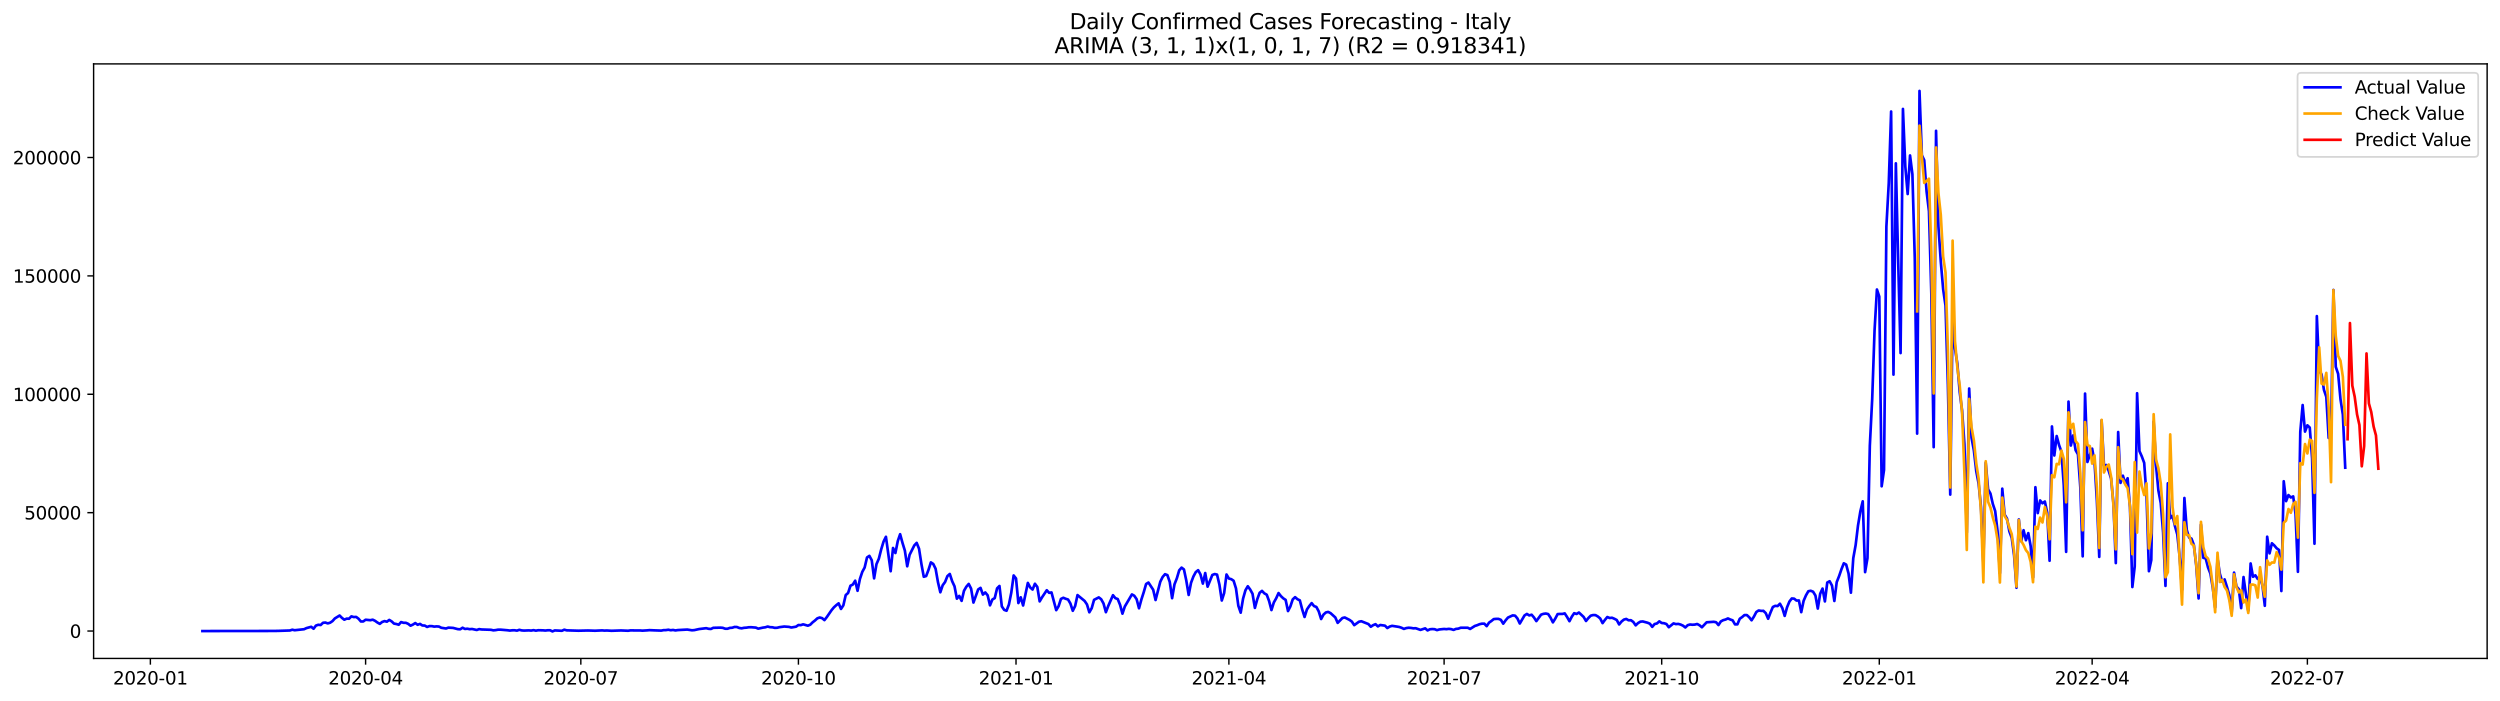 <?xml version="1.0" encoding="utf-8" standalone="no"?>
<!DOCTYPE svg PUBLIC "-//W3C//DTD SVG 1.1//EN"
  "http://www.w3.org/Graphics/SVG/1.1/DTD/svg11.dtd">
<svg xmlns:xlink="http://www.w3.org/1999/xlink" width="1398.775pt" height="392.274pt" viewBox="0 0 1398.775 392.274" xmlns="http://www.w3.org/2000/svg" version="1.1">
 <defs>
  <style type="text/css">*{stroke-linejoin: round; stroke-linecap: butt}</style>
 </defs>
 <g id="figure_1">
  <g id="patch_1">
   <path d="M 0 392.274 
L 1398.775 392.274 
L 1398.775 0 
L 0 0 
z
" style="fill: #ffffff"/>
  </g>
  <g id="axes_1">
   <g id="patch_2">
    <path d="M 52.375 368.396 
L 1391.575 368.396 
L 1391.575 35.755 
L 52.375 35.755 
z
" style="fill: #ffffff"/>
   </g>
   <g id="matplotlib.axis_1">
    <g id="xtick_1">
     <g id="line2d_1">
      <defs>
       <path id="mfa9a615c31" d="M 0 0 
L 0 3.5 
" style="stroke: #000000; stroke-width: 0.8"/>
      </defs>
      <g>
       <use xlink:href="#mfa9a615c31" x="84.135" y="368.396" style="stroke: #000000; stroke-width: 0.8"/>
      </g>
     </g>
     <g id="text_1">
      <!-- 2020-01 -->
      <g transform="translate(63.243 382.994)scale(0.1 -0.1)">
       <defs>
        <path id="DejaVuSans-32" d="M 1228 531 
L 3431 531 
L 3431 0 
L 469 0 
L 469 531 
Q 828 903 1448 1529 
Q 2069 2156 2228 2338 
Q 2531 2678 2651 2914 
Q 2772 3150 2772 3378 
Q 2772 3750 2511 3984 
Q 2250 4219 1831 4219 
Q 1534 4219 1204 4116 
Q 875 4013 500 3803 
L 500 4441 
Q 881 4594 1212 4672 
Q 1544 4750 1819 4750 
Q 2544 4750 2975 4387 
Q 3406 4025 3406 3419 
Q 3406 3131 3298 2873 
Q 3191 2616 2906 2266 
Q 2828 2175 2409 1742 
Q 1991 1309 1228 531 
z
" transform="scale(0.016)"/>
        <path id="DejaVuSans-30" d="M 2034 4250 
Q 1547 4250 1301 3770 
Q 1056 3291 1056 2328 
Q 1056 1369 1301 889 
Q 1547 409 2034 409 
Q 2525 409 2770 889 
Q 3016 1369 3016 2328 
Q 3016 3291 2770 3770 
Q 2525 4250 2034 4250 
z
M 2034 4750 
Q 2819 4750 3233 4129 
Q 3647 3509 3647 2328 
Q 3647 1150 3233 529 
Q 2819 -91 2034 -91 
Q 1250 -91 836 529 
Q 422 1150 422 2328 
Q 422 3509 836 4129 
Q 1250 4750 2034 4750 
z
" transform="scale(0.016)"/>
        <path id="DejaVuSans-2d" d="M 313 2009 
L 1997 2009 
L 1997 1497 
L 313 1497 
L 313 2009 
z
" transform="scale(0.016)"/>
        <path id="DejaVuSans-31" d="M 794 531 
L 1825 531 
L 1825 4091 
L 703 3866 
L 703 4441 
L 1819 4666 
L 2450 4666 
L 2450 531 
L 3481 531 
L 3481 0 
L 794 0 
L 794 531 
z
" transform="scale(0.016)"/>
       </defs>
       <use xlink:href="#DejaVuSans-32"/>
       <use xlink:href="#DejaVuSans-30" x="63.623"/>
       <use xlink:href="#DejaVuSans-32" x="127.246"/>
       <use xlink:href="#DejaVuSans-30" x="190.869"/>
       <use xlink:href="#DejaVuSans-2d" x="254.492"/>
       <use xlink:href="#DejaVuSans-30" x="290.576"/>
       <use xlink:href="#DejaVuSans-31" x="354.199"/>
      </g>
     </g>
    </g>
    <g id="xtick_2">
     <g id="line2d_2">
      <g>
       <use xlink:href="#mfa9a615c31" x="204.557" y="368.396" style="stroke: #000000; stroke-width: 0.8"/>
      </g>
     </g>
     <g id="text_2">
      <!-- 2020-04 -->
      <g transform="translate(183.665 382.994)scale(0.1 -0.1)">
       <defs>
        <path id="DejaVuSans-34" d="M 2419 4116 
L 825 1625 
L 2419 1625 
L 2419 4116 
z
M 2253 4666 
L 3047 4666 
L 3047 1625 
L 3713 1625 
L 3713 1100 
L 3047 1100 
L 3047 0 
L 2419 0 
L 2419 1100 
L 313 1100 
L 313 1709 
L 2253 4666 
z
" transform="scale(0.016)"/>
       </defs>
       <use xlink:href="#DejaVuSans-32"/>
       <use xlink:href="#DejaVuSans-30" x="63.623"/>
       <use xlink:href="#DejaVuSans-32" x="127.246"/>
       <use xlink:href="#DejaVuSans-30" x="190.869"/>
       <use xlink:href="#DejaVuSans-2d" x="254.492"/>
       <use xlink:href="#DejaVuSans-30" x="290.576"/>
       <use xlink:href="#DejaVuSans-34" x="354.199"/>
      </g>
     </g>
    </g>
    <g id="xtick_3">
     <g id="line2d_3">
      <g>
       <use xlink:href="#mfa9a615c31" x="324.979" y="368.396" style="stroke: #000000; stroke-width: 0.8"/>
      </g>
     </g>
     <g id="text_3">
      <!-- 2020-07 -->
      <g transform="translate(304.088 382.994)scale(0.1 -0.1)">
       <defs>
        <path id="DejaVuSans-37" d="M 525 4666 
L 3525 4666 
L 3525 4397 
L 1831 0 
L 1172 0 
L 2766 4134 
L 525 4134 
L 525 4666 
z
" transform="scale(0.016)"/>
       </defs>
       <use xlink:href="#DejaVuSans-32"/>
       <use xlink:href="#DejaVuSans-30" x="63.623"/>
       <use xlink:href="#DejaVuSans-32" x="127.246"/>
       <use xlink:href="#DejaVuSans-30" x="190.869"/>
       <use xlink:href="#DejaVuSans-2d" x="254.492"/>
       <use xlink:href="#DejaVuSans-30" x="290.576"/>
       <use xlink:href="#DejaVuSans-37" x="354.199"/>
      </g>
     </g>
    </g>
    <g id="xtick_4">
     <g id="line2d_4">
      <g>
       <use xlink:href="#mfa9a615c31" x="446.724" y="368.396" style="stroke: #000000; stroke-width: 0.8"/>
      </g>
     </g>
     <g id="text_4">
      <!-- 2020-10 -->
      <g transform="translate(425.833 382.994)scale(0.1 -0.1)">
       <use xlink:href="#DejaVuSans-32"/>
       <use xlink:href="#DejaVuSans-30" x="63.623"/>
       <use xlink:href="#DejaVuSans-32" x="127.246"/>
       <use xlink:href="#DejaVuSans-30" x="190.869"/>
       <use xlink:href="#DejaVuSans-2d" x="254.492"/>
       <use xlink:href="#DejaVuSans-31" x="290.576"/>
       <use xlink:href="#DejaVuSans-30" x="354.199"/>
      </g>
     </g>
    </g>
    <g id="xtick_5">
     <g id="line2d_5">
      <g>
       <use xlink:href="#mfa9a615c31" x="568.47" y="368.396" style="stroke: #000000; stroke-width: 0.8"/>
      </g>
     </g>
     <g id="text_5">
      <!-- 2021-01 -->
      <g transform="translate(547.578 382.994)scale(0.1 -0.1)">
       <use xlink:href="#DejaVuSans-32"/>
       <use xlink:href="#DejaVuSans-30" x="63.623"/>
       <use xlink:href="#DejaVuSans-32" x="127.246"/>
       <use xlink:href="#DejaVuSans-31" x="190.869"/>
       <use xlink:href="#DejaVuSans-2d" x="254.492"/>
       <use xlink:href="#DejaVuSans-30" x="290.576"/>
       <use xlink:href="#DejaVuSans-31" x="354.199"/>
      </g>
     </g>
    </g>
    <g id="xtick_6">
     <g id="line2d_6">
      <g>
       <use xlink:href="#mfa9a615c31" x="687.569" y="368.396" style="stroke: #000000; stroke-width: 0.8"/>
      </g>
     </g>
     <g id="text_6">
      <!-- 2021-04 -->
      <g transform="translate(666.677 382.994)scale(0.1 -0.1)">
       <use xlink:href="#DejaVuSans-32"/>
       <use xlink:href="#DejaVuSans-30" x="63.623"/>
       <use xlink:href="#DejaVuSans-32" x="127.246"/>
       <use xlink:href="#DejaVuSans-31" x="190.869"/>
       <use xlink:href="#DejaVuSans-2d" x="254.492"/>
       <use xlink:href="#DejaVuSans-30" x="290.576"/>
       <use xlink:href="#DejaVuSans-34" x="354.199"/>
      </g>
     </g>
    </g>
    <g id="xtick_7">
     <g id="line2d_7">
      <g>
       <use xlink:href="#mfa9a615c31" x="807.991" y="368.396" style="stroke: #000000; stroke-width: 0.8"/>
      </g>
     </g>
     <g id="text_7">
      <!-- 2021-07 -->
      <g transform="translate(787.099 382.994)scale(0.1 -0.1)">
       <use xlink:href="#DejaVuSans-32"/>
       <use xlink:href="#DejaVuSans-30" x="63.623"/>
       <use xlink:href="#DejaVuSans-32" x="127.246"/>
       <use xlink:href="#DejaVuSans-31" x="190.869"/>
       <use xlink:href="#DejaVuSans-2d" x="254.492"/>
       <use xlink:href="#DejaVuSans-30" x="290.576"/>
       <use xlink:href="#DejaVuSans-37" x="354.199"/>
      </g>
     </g>
    </g>
    <g id="xtick_8">
     <g id="line2d_8">
      <g>
       <use xlink:href="#mfa9a615c31" x="929.736" y="368.396" style="stroke: #000000; stroke-width: 0.8"/>
      </g>
     </g>
     <g id="text_8">
      <!-- 2021-10 -->
      <g transform="translate(908.845 382.994)scale(0.1 -0.1)">
       <use xlink:href="#DejaVuSans-32"/>
       <use xlink:href="#DejaVuSans-30" x="63.623"/>
       <use xlink:href="#DejaVuSans-32" x="127.246"/>
       <use xlink:href="#DejaVuSans-31" x="190.869"/>
       <use xlink:href="#DejaVuSans-2d" x="254.492"/>
       <use xlink:href="#DejaVuSans-31" x="290.576"/>
       <use xlink:href="#DejaVuSans-30" x="354.199"/>
      </g>
     </g>
    </g>
    <g id="xtick_9">
     <g id="line2d_9">
      <g>
       <use xlink:href="#mfa9a615c31" x="1051.482" y="368.396" style="stroke: #000000; stroke-width: 0.8"/>
      </g>
     </g>
     <g id="text_9">
      <!-- 2022-01 -->
      <g transform="translate(1030.59 382.994)scale(0.1 -0.1)">
       <use xlink:href="#DejaVuSans-32"/>
       <use xlink:href="#DejaVuSans-30" x="63.623"/>
       <use xlink:href="#DejaVuSans-32" x="127.246"/>
       <use xlink:href="#DejaVuSans-32" x="190.869"/>
       <use xlink:href="#DejaVuSans-2d" x="254.492"/>
       <use xlink:href="#DejaVuSans-30" x="290.576"/>
       <use xlink:href="#DejaVuSans-31" x="354.199"/>
      </g>
     </g>
    </g>
    <g id="xtick_10">
     <g id="line2d_10">
      <g>
       <use xlink:href="#mfa9a615c31" x="1170.581" y="368.396" style="stroke: #000000; stroke-width: 0.8"/>
      </g>
     </g>
     <g id="text_10">
      <!-- 2022-04 -->
      <g transform="translate(1149.689 382.994)scale(0.1 -0.1)">
       <use xlink:href="#DejaVuSans-32"/>
       <use xlink:href="#DejaVuSans-30" x="63.623"/>
       <use xlink:href="#DejaVuSans-32" x="127.246"/>
       <use xlink:href="#DejaVuSans-32" x="190.869"/>
       <use xlink:href="#DejaVuSans-2d" x="254.492"/>
       <use xlink:href="#DejaVuSans-30" x="290.576"/>
       <use xlink:href="#DejaVuSans-34" x="354.199"/>
      </g>
     </g>
    </g>
    <g id="xtick_11">
     <g id="line2d_11">
      <g>
       <use xlink:href="#mfa9a615c31" x="1291.003" y="368.396" style="stroke: #000000; stroke-width: 0.8"/>
      </g>
     </g>
     <g id="text_11">
      <!-- 2022-07 -->
      <g transform="translate(1270.111 382.994)scale(0.1 -0.1)">
       <use xlink:href="#DejaVuSans-32"/>
       <use xlink:href="#DejaVuSans-30" x="63.623"/>
       <use xlink:href="#DejaVuSans-32" x="127.246"/>
       <use xlink:href="#DejaVuSans-32" x="190.869"/>
       <use xlink:href="#DejaVuSans-2d" x="254.492"/>
       <use xlink:href="#DejaVuSans-30" x="290.576"/>
       <use xlink:href="#DejaVuSans-37" x="354.199"/>
      </g>
     </g>
    </g>
   </g>
   <g id="matplotlib.axis_2">
    <g id="ytick_1">
     <g id="line2d_12">
      <defs>
       <path id="m5fc2b445c8" d="M 0 0 
L -3.5 0 
" style="stroke: #000000; stroke-width: 0.8"/>
      </defs>
      <g>
       <use xlink:href="#m5fc2b445c8" x="52.375" y="353.079" style="stroke: #000000; stroke-width: 0.8"/>
      </g>
     </g>
     <g id="text_12">
      <!-- 0 -->
      <g transform="translate(39.013 356.879)scale(0.1 -0.1)">
       <use xlink:href="#DejaVuSans-30"/>
      </g>
     </g>
    </g>
    <g id="ytick_2">
     <g id="line2d_13">
      <g>
       <use xlink:href="#m5fc2b445c8" x="52.375" y="286.842" style="stroke: #000000; stroke-width: 0.8"/>
      </g>
     </g>
     <g id="text_13">
      <!-- 50000 -->
      <g transform="translate(13.562 290.642)scale(0.1 -0.1)">
       <defs>
        <path id="DejaVuSans-35" d="M 691 4666 
L 3169 4666 
L 3169 4134 
L 1269 4134 
L 1269 2991 
Q 1406 3038 1543 3061 
Q 1681 3084 1819 3084 
Q 2600 3084 3056 2656 
Q 3513 2228 3513 1497 
Q 3513 744 3044 326 
Q 2575 -91 1722 -91 
Q 1428 -91 1123 -41 
Q 819 9 494 109 
L 494 744 
Q 775 591 1075 516 
Q 1375 441 1709 441 
Q 2250 441 2565 725 
Q 2881 1009 2881 1497 
Q 2881 1984 2565 2268 
Q 2250 2553 1709 2553 
Q 1456 2553 1204 2497 
Q 953 2441 691 2322 
L 691 4666 
z
" transform="scale(0.016)"/>
       </defs>
       <use xlink:href="#DejaVuSans-35"/>
       <use xlink:href="#DejaVuSans-30" x="63.623"/>
       <use xlink:href="#DejaVuSans-30" x="127.246"/>
       <use xlink:href="#DejaVuSans-30" x="190.869"/>
       <use xlink:href="#DejaVuSans-30" x="254.492"/>
      </g>
     </g>
    </g>
    <g id="ytick_3">
     <g id="line2d_14">
      <g>
       <use xlink:href="#m5fc2b445c8" x="52.375" y="220.605" style="stroke: #000000; stroke-width: 0.8"/>
      </g>
     </g>
     <g id="text_14">
      <!-- 100000 -->
      <g transform="translate(7.2 224.405)scale(0.1 -0.1)">
       <use xlink:href="#DejaVuSans-31"/>
       <use xlink:href="#DejaVuSans-30" x="63.623"/>
       <use xlink:href="#DejaVuSans-30" x="127.246"/>
       <use xlink:href="#DejaVuSans-30" x="190.869"/>
       <use xlink:href="#DejaVuSans-30" x="254.492"/>
       <use xlink:href="#DejaVuSans-30" x="318.115"/>
      </g>
     </g>
    </g>
    <g id="ytick_4">
     <g id="line2d_15">
      <g>
       <use xlink:href="#m5fc2b445c8" x="52.375" y="154.368" style="stroke: #000000; stroke-width: 0.8"/>
      </g>
     </g>
     <g id="text_15">
      <!-- 150000 -->
      <g transform="translate(7.2 158.167)scale(0.1 -0.1)">
       <use xlink:href="#DejaVuSans-31"/>
       <use xlink:href="#DejaVuSans-35" x="63.623"/>
       <use xlink:href="#DejaVuSans-30" x="127.246"/>
       <use xlink:href="#DejaVuSans-30" x="190.869"/>
       <use xlink:href="#DejaVuSans-30" x="254.492"/>
       <use xlink:href="#DejaVuSans-30" x="318.115"/>
      </g>
     </g>
    </g>
    <g id="ytick_5">
     <g id="line2d_16">
      <g>
       <use xlink:href="#m5fc2b445c8" x="52.375" y="88.131" style="stroke: #000000; stroke-width: 0.8"/>
      </g>
     </g>
     <g id="text_16">
      <!-- 200000 -->
      <g transform="translate(7.2 91.93)scale(0.1 -0.1)">
       <use xlink:href="#DejaVuSans-32"/>
       <use xlink:href="#DejaVuSans-30" x="63.623"/>
       <use xlink:href="#DejaVuSans-30" x="127.246"/>
       <use xlink:href="#DejaVuSans-30" x="190.869"/>
       <use xlink:href="#DejaVuSans-30" x="254.492"/>
       <use xlink:href="#DejaVuSans-30" x="318.115"/>
      </g>
     </g>
    </g>
   </g>
   <g id="line2d_17">
    <path d="M 113.248 353.079 
L 152.947 353.024 
L 155.594 352.981 
L 162.211 352.762 
L 163.534 352.33 
L 164.857 352.626 
L 170.15 352.049 
L 171.474 351.427 
L 174.12 350.699 
L 175.444 351.785 
L 176.767 350.015 
L 178.09 349.568 
L 179.414 349.705 
L 180.737 348.447 
L 182.06 348.324 
L 183.384 348.797 
L 184.707 348.408 
L 186.03 347.506 
L 187.354 346.029 
L 190 344.393 
L 191.324 345.714 
L 192.647 346.735 
L 193.97 346.126 
L 195.294 346.178 
L 196.617 344.862 
L 197.94 345.252 
L 199.264 345.165 
L 200.587 346.168 
L 201.91 347.714 
L 203.233 347.71 
L 204.557 346.745 
L 207.203 347.005 
L 208.527 346.714 
L 209.85 347.362 
L 211.173 348.312 
L 212.497 349.054 
L 213.82 347.998 
L 215.143 347.51 
L 216.467 347.845 
L 217.79 346.861 
L 219.113 347.659 
L 220.437 348.903 
L 221.76 349.142 
L 223.083 349.546 
L 224.407 348.064 
L 225.73 348.452 
L 227.053 348.455 
L 228.377 349.043 
L 229.7 350.091 
L 231.023 349.464 
L 232.347 348.615 
L 233.67 349.574 
L 234.993 349.077 
L 236.317 349.957 
L 237.64 350.001 
L 238.963 350.776 
L 240.286 350.309 
L 241.61 350.316 
L 242.933 350.6 
L 244.256 350.476 
L 245.58 350.562 
L 246.903 351.239 
L 249.55 351.655 
L 250.873 351.167 
L 253.52 351.322 
L 256.166 352.017 
L 257.49 352.094 
L 258.813 351.222 
L 260.136 351.903 
L 261.46 351.765 
L 262.783 352.034 
L 264.106 351.92 
L 266.753 352.482 
L 268.076 352.002 
L 269.4 352.198 
L 274.693 352.376 
L 276.016 352.682 
L 277.339 352.554 
L 278.663 352.306 
L 279.986 352.294 
L 283.956 352.638 
L 285.279 352.814 
L 286.603 352.658 
L 287.926 352.654 
L 289.249 352.845 
L 290.573 352.393 
L 291.896 352.722 
L 293.219 352.818 
L 295.866 352.705 
L 297.189 352.812 
L 298.513 352.577 
L 299.836 352.864 
L 301.159 352.621 
L 303.806 352.681 
L 305.129 352.801 
L 306.452 352.645 
L 307.776 352.641 
L 309.099 353.276 
L 310.422 352.73 
L 314.392 352.93 
L 315.716 352.315 
L 317.039 352.687 
L 323.656 352.891 
L 328.949 352.768 
L 332.919 352.898 
L 336.889 352.714 
L 338.212 352.83 
L 339.535 352.769 
L 342.182 352.928 
L 347.475 352.75 
L 351.445 352.91 
L 352.769 352.709 
L 355.415 352.746 
L 358.062 352.743 
L 359.385 352.857 
L 362.032 352.698 
L 363.355 352.573 
L 366.002 352.689 
L 369.972 352.828 
L 371.295 352.571 
L 372.618 352.548 
L 373.942 352.348 
L 375.265 352.62 
L 376.588 352.466 
L 377.912 352.736 
L 379.235 352.534 
L 384.528 352.246 
L 387.175 352.656 
L 388.498 352.548 
L 391.145 351.967 
L 395.115 351.478 
L 396.438 351.817 
L 397.762 351.919 
L 399.085 351.27 
L 403.055 351.167 
L 404.378 351.271 
L 405.701 351.76 
L 407.025 351.788 
L 408.348 351.323 
L 409.671 351.229 
L 410.995 350.785 
L 412.318 350.835 
L 413.641 351.363 
L 414.965 351.556 
L 416.288 351.266 
L 417.611 351.185 
L 418.935 350.964 
L 420.258 350.939 
L 422.905 351.151 
L 424.228 351.744 
L 426.875 351.156 
L 428.198 350.982 
L 429.521 350.553 
L 430.845 350.911 
L 432.168 350.977 
L 433.491 351.291 
L 434.815 351.237 
L 436.138 350.907 
L 438.784 350.547 
L 441.431 350.74 
L 442.754 351.1 
L 445.401 350.629 
L 446.724 349.704 
L 448.048 349.769 
L 449.371 349.313 
L 452.018 350.089 
L 453.341 349.533 
L 454.664 348.208 
L 455.988 347.174 
L 457.311 345.963 
L 458.634 345.497 
L 459.958 345.852 
L 461.281 346.96 
L 462.604 345.266 
L 465.251 341.418 
L 466.574 339.82 
L 467.898 338.607 
L 469.221 337.573 
L 470.544 340.71 
L 471.867 338.678 
L 473.191 332.945 
L 474.514 331.78 
L 475.837 327.72 
L 477.161 327.062 
L 478.484 324.898 
L 479.807 330.55 
L 481.131 323.95 
L 482.454 319.977 
L 483.777 317.538 
L 485.101 311.908 
L 486.424 311.011 
L 487.747 313.463 
L 489.071 323.6 
L 490.394 315.667 
L 491.717 312.611 
L 493.041 307.373 
L 494.364 303.002 
L 495.687 300.343 
L 498.334 319.605 
L 499.657 306.594 
L 500.981 309.415 
L 502.304 302.77 
L 503.627 298.895 
L 504.95 303.734 
L 506.274 308.069 
L 507.597 316.845 
L 508.92 310.435 
L 511.567 305.156 
L 512.89 303.747 
L 514.214 307.026 
L 515.537 315.54 
L 516.86 322.707 
L 518.184 322.31 
L 519.507 318.832 
L 520.83 314.661 
L 522.154 315.534 
L 523.477 318.219 
L 524.8 325.729 
L 526.124 331.385 
L 527.447 327.45 
L 528.77 325.645 
L 530.094 322.32 
L 531.417 321.14 
L 532.74 325.191 
L 534.064 328.059 
L 535.387 334.958 
L 536.71 333.424 
L 538.033 336.182 
L 539.357 330.561 
L 540.68 328.272 
L 542.003 326.714 
L 543.327 329.318 
L 544.65 337.149 
L 547.297 329.806 
L 548.62 328.925 
L 549.943 332.677 
L 551.267 331.48 
L 552.59 333.073 
L 553.913 338.681 
L 555.237 335.439 
L 556.56 334.655 
L 557.883 329.182 
L 559.207 327.86 
L 560.53 339.296 
L 561.853 341.24 
L 563.177 341.712 
L 564.5 338.229 
L 565.823 331.616 
L 567.147 321.978 
L 568.47 323.657 
L 569.793 337.414 
L 571.117 334.209 
L 572.44 338.775 
L 575.086 326.153 
L 576.41 328.683 
L 577.733 329.858 
L 579.056 326.616 
L 580.38 328.406 
L 581.703 336.48 
L 583.026 334.212 
L 585.673 330.237 
L 586.996 331.693 
L 588.32 331.473 
L 590.966 341.389 
L 592.29 339.175 
L 593.613 335.105 
L 594.936 334.46 
L 596.26 335.019 
L 597.583 335.419 
L 598.906 337.675 
L 600.23 341.741 
L 601.553 339.058 
L 602.876 332.955 
L 606.846 336.238 
L 608.169 338.177 
L 609.493 342.581 
L 610.816 340.294 
L 612.139 335.617 
L 614.786 334.251 
L 616.109 335.276 
L 617.433 337.659 
L 618.756 342.523 
L 620.079 339.021 
L 622.726 333.027 
L 624.049 334.675 
L 625.373 335.165 
L 626.696 338.428 
L 628.019 343.351 
L 629.343 339.345 
L 633.313 332.586 
L 634.636 333.322 
L 635.959 335.262 
L 637.283 340.339 
L 638.606 335.462 
L 639.929 331.351 
L 641.252 326.756 
L 642.576 325.938 
L 645.222 329.976 
L 646.546 335.717 
L 649.192 325.472 
L 650.516 322.816 
L 651.839 321.272 
L 653.162 321.772 
L 654.486 325.626 
L 655.809 334.689 
L 657.132 326.949 
L 658.456 323.571 
L 659.779 319.101 
L 661.102 317.59 
L 662.426 318.595 
L 663.749 324.857 
L 665.072 332.874 
L 666.396 326.087 
L 667.719 322.557 
L 669.042 320.092 
L 670.366 319.024 
L 671.689 321.401 
L 673.012 326.525 
L 674.335 320.622 
L 675.659 328.255 
L 678.305 321.708 
L 679.629 321.185 
L 680.952 321.506 
L 682.275 327.109 
L 683.599 335.99 
L 684.922 331.811 
L 686.245 321.435 
L 687.569 323.691 
L 688.892 324.045 
L 690.215 324.933 
L 691.539 329.212 
L 692.862 338.931 
L 694.185 342.795 
L 695.509 334.949 
L 696.832 330.282 
L 698.155 328.01 
L 699.479 329.829 
L 700.802 332.232 
L 702.125 340.123 
L 703.449 335.276 
L 704.772 331.672 
L 706.095 330.608 
L 707.418 331.986 
L 708.742 332.726 
L 710.065 336.271 
L 711.388 341.338 
L 712.712 337.091 
L 714.035 334.75 
L 715.358 331.823 
L 716.682 333.529 
L 718.005 334.779 
L 719.328 335.65 
L 720.652 341.899 
L 721.975 339.305 
L 723.298 335.352 
L 724.622 334.117 
L 725.945 335.268 
L 727.268 335.905 
L 728.592 340.965 
L 729.915 345.203 
L 731.238 341.007 
L 732.562 339.065 
L 733.885 337.45 
L 735.208 339.105 
L 736.532 339.602 
L 737.855 342.099 
L 739.178 346.354 
L 740.501 343.882 
L 741.825 342.683 
L 743.148 342.373 
L 744.471 343.062 
L 747.118 345.465 
L 748.441 348.504 
L 751.088 345.793 
L 752.411 345.481 
L 755.058 346.835 
L 756.381 347.79 
L 757.705 349.782 
L 760.351 347.867 
L 761.675 347.591 
L 765.645 349.174 
L 766.968 350.671 
L 768.291 349.79 
L 769.615 349.243 
L 770.938 350.479 
L 772.261 349.693 
L 774.908 350.066 
L 776.231 351.397 
L 777.554 350.57 
L 778.878 350.168 
L 781.524 350.573 
L 782.848 350.798 
L 784.171 351.238 
L 785.494 351.878 
L 786.818 351.42 
L 788.141 351.225 
L 789.464 351.327 
L 790.788 351.56 
L 792.111 351.499 
L 794.758 352.438 
L 797.404 351.569 
L 798.728 352.727 
L 800.051 352.085 
L 801.374 351.969 
L 802.698 352.046 
L 804.021 352.567 
L 805.344 352.183 
L 807.991 351.915 
L 809.314 352.028 
L 810.637 351.849 
L 811.961 352.012 
L 813.284 352.444 
L 814.607 351.878 
L 815.931 351.741 
L 817.254 351.237 
L 821.224 351.237 
L 822.547 351.904 
L 825.194 350.227 
L 826.517 349.803 
L 827.841 349.244 
L 829.164 348.949 
L 830.487 348.938 
L 831.811 350.337 
L 833.134 348.37 
L 834.457 347.444 
L 835.781 346.382 
L 837.104 346.268 
L 838.427 346.273 
L 839.75 346.798 
L 841.074 348.953 
L 842.397 347.097 
L 843.72 345.538 
L 846.367 344.319 
L 847.69 344.457 
L 849.014 346.032 
L 850.337 348.86 
L 852.984 344.349 
L 854.307 343.51 
L 855.63 344.337 
L 856.954 343.943 
L 858.277 345.485 
L 859.6 347.516 
L 862.247 343.911 
L 863.57 343.453 
L 864.894 343.279 
L 866.217 343.566 
L 867.54 345.58 
L 868.864 348.219 
L 870.187 346.101 
L 871.51 343.596 
L 872.833 343.488 
L 874.157 343.515 
L 875.48 343.189 
L 876.803 345.234 
L 878.127 347.561 
L 879.45 345.028 
L 880.773 343.092 
L 882.097 343.521 
L 883.42 342.716 
L 886.067 345.192 
L 887.39 347.445 
L 888.713 345.804 
L 890.037 344.474 
L 891.36 344.132 
L 892.683 344.165 
L 894.007 344.924 
L 895.33 346.04 
L 896.653 348.646 
L 897.977 346.833 
L 899.3 345.236 
L 900.623 345.77 
L 901.947 345.638 
L 903.27 346.203 
L 904.593 346.901 
L 905.917 349.381 
L 907.24 347.769 
L 908.563 346.686 
L 909.886 346.303 
L 911.21 347.06 
L 912.533 347.017 
L 913.856 347.998 
L 915.18 349.893 
L 916.503 348.61 
L 917.826 347.829 
L 919.15 347.71 
L 921.796 348.418 
L 923.12 348.974 
L 924.443 350.731 
L 925.766 349.156 
L 927.09 348.824 
L 928.413 347.656 
L 929.736 348.571 
L 931.06 348.696 
L 932.383 349.149 
L 933.706 350.944 
L 936.353 348.798 
L 937.676 349.194 
L 939 349.083 
L 940.323 349.44 
L 941.646 350.062 
L 942.969 351.071 
L 944.293 349.786 
L 945.616 349.411 
L 946.939 349.548 
L 948.263 349.464 
L 949.586 349.129 
L 950.909 349.854 
L 952.233 350.968 
L 954.879 348.179 
L 958.849 347.906 
L 960.173 348.147 
L 961.496 349.721 
L 962.819 347.71 
L 964.143 346.992 
L 965.466 346.637 
L 966.789 346.016 
L 968.113 346.619 
L 969.436 347.085 
L 970.759 349.346 
L 972.083 349.329 
L 973.406 346.207 
L 974.729 345.261 
L 976.052 344.123 
L 977.376 344.124 
L 978.699 345.367 
L 980.022 347.056 
L 981.346 344.984 
L 982.669 342.438 
L 983.992 341.558 
L 985.316 341.79 
L 986.639 341.767 
L 987.962 343.058 
L 989.286 346.192 
L 990.609 342.727 
L 991.932 339.611 
L 993.256 338.978 
L 994.579 339.098 
L 995.902 337.792 
L 997.226 340.22 
L 998.549 344.597 
L 999.872 339.774 
L 1001.196 336.586 
L 1002.519 334.856 
L 1003.842 334.956 
L 1005.166 336.031 
L 1006.489 335.955 
L 1007.812 342.519 
L 1009.135 336.18 
L 1010.459 333.112 
L 1011.782 330.811 
L 1013.105 330.539 
L 1014.429 331.053 
L 1015.752 333.195 
L 1017.075 340.502 
L 1018.399 332.225 
L 1019.722 329.306 
L 1021.045 336.499 
L 1022.369 325.935 
L 1023.692 325.214 
L 1025.015 327.629 
L 1026.339 336.25 
L 1027.662 325.704 
L 1028.985 322.359 
L 1030.309 318.498 
L 1031.632 315.172 
L 1032.955 315.911 
L 1034.279 320.884 
L 1035.602 331.612 
L 1036.925 312.3 
L 1038.249 304.957 
L 1039.572 294.016 
L 1040.895 286.061 
L 1042.218 280.501 
L 1043.542 320.117 
L 1044.865 312.279 
L 1046.188 249.352 
L 1047.512 223.234 
L 1048.835 184.837 
L 1050.158 161.979 
L 1051.482 165.952 
L 1052.805 272.089 
L 1054.128 262.952 
L 1055.452 126.765 
L 1056.775 102.587 
L 1058.098 62.391 
L 1059.422 209.614 
L 1060.745 91.397 
L 1062.068 146.894 
L 1063.392 197.548 
L 1064.715 60.949 
L 1066.038 93.159 
L 1067.362 108.563 
L 1068.685 86.98 
L 1070.008 97.489 
L 1071.332 144.479 
L 1072.655 242.613 
L 1073.978 50.876 
L 1075.301 86.851 
L 1076.625 89.635 
L 1077.948 107.207 
L 1079.271 118.156 
L 1080.595 164.321 
L 1081.918 250.192 
L 1083.241 73.192 
L 1084.565 126.628 
L 1085.888 146.367 
L 1087.211 161.857 
L 1088.535 171.024 
L 1089.858 215.161 
L 1091.181 276.733 
L 1092.505 176.483 
L 1093.828 195.007 
L 1095.151 203.442 
L 1096.475 219.413 
L 1097.798 229.624 
L 1099.121 248.5 
L 1100.445 297.968 
L 1101.768 217.388 
L 1103.091 244.889 
L 1104.415 252.141 
L 1105.738 263.689 
L 1107.061 270.653 
L 1108.384 283.736 
L 1109.708 314.959 
L 1111.031 258.992 
L 1112.354 273.769 
L 1113.678 276.172 
L 1115.001 281.941 
L 1116.324 285.948 
L 1117.648 297.173 
L 1118.971 320.644 
L 1120.294 273.413 
L 1121.618 287.953 
L 1122.941 290.164 
L 1124.264 297.349 
L 1125.588 300.938 
L 1126.911 310.849 
L 1128.234 328.866 
L 1129.558 290.636 
L 1130.881 302.811 
L 1132.204 296.661 
L 1133.528 302.272 
L 1134.851 298.283 
L 1136.174 305.536 
L 1137.498 323.058 
L 1138.821 272.597 
L 1140.144 287.087 
L 1141.467 280.012 
L 1142.791 281.595 
L 1144.114 280.59 
L 1145.437 286.805 
L 1146.761 313.737 
L 1148.084 238.603 
L 1149.407 254.854 
L 1150.731 243.963 
L 1152.054 248.985 
L 1153.377 252.706 
L 1154.701 271.523 
L 1156.024 308.773 
L 1157.347 224.707 
L 1158.671 249.275 
L 1159.994 243.592 
L 1161.317 251.873 
L 1162.641 254.233 
L 1163.964 272.784 
L 1165.287 311.271 
L 1166.611 220.213 
L 1167.934 258.478 
L 1169.257 254.566 
L 1170.581 251.021 
L 1171.904 258.477 
L 1173.227 280.207 
L 1174.55 311.577 
L 1175.874 235.291 
L 1177.197 260.5 
L 1178.52 260.185 
L 1179.844 263.473 
L 1181.167 267.738 
L 1182.49 281.649 
L 1183.814 315.053 
L 1185.137 241.727 
L 1186.46 270.169 
L 1187.784 266.154 
L 1189.107 270.561 
L 1190.43 267.59 
L 1191.754 283.858 
L 1193.077 328.455 
L 1194.4 316.88 
L 1195.724 220.022 
L 1197.047 252.406 
L 1198.37 255.388 
L 1199.694 258.986 
L 1201.017 277.771 
L 1202.34 319.587 
L 1203.664 313.358 
L 1204.987 235.931 
L 1206.31 260.303 
L 1207.633 274.396 
L 1208.957 281.521 
L 1210.28 297.982 
L 1211.603 327.819 
L 1212.927 270.404 
L 1214.25 289.965 
L 1215.573 288.545 
L 1216.897 294.309 
L 1218.22 299.053 
L 1219.543 311.714 
L 1220.867 330.001 
L 1222.19 278.63 
L 1223.513 296.536 
L 1224.837 300.775 
L 1226.16 301.376 
L 1227.483 304.946 
L 1228.807 316.35 
L 1230.13 334.83 
L 1231.453 293.597 
L 1232.777 312.109 
L 1234.1 312.381 
L 1235.423 317.553 
L 1236.747 320.96 
L 1238.07 328.851 
L 1239.393 339.804 
L 1240.717 312.391 
L 1242.04 321.094 
L 1243.363 325.436 
L 1244.686 324.174 
L 1246.01 328.41 
L 1247.333 333.028 
L 1248.656 342.686 
L 1249.98 320.376 
L 1251.303 328.145 
L 1252.626 329.608 
L 1253.95 340.24 
L 1255.273 322.863 
L 1257.92 341.665 
L 1259.243 315.262 
L 1260.566 322.71 
L 1261.89 321.903 
L 1263.213 323.919 
L 1264.536 323.328 
L 1265.86 327.499 
L 1267.183 338.947 
L 1268.506 300.296 
L 1269.83 309.616 
L 1271.153 303.974 
L 1272.476 305.164 
L 1273.8 306.752 
L 1275.123 307.7 
L 1276.446 330.685 
L 1277.769 269.271 
L 1279.093 280.387 
L 1280.416 276.997 
L 1281.739 278.351 
L 1283.063 277.737 
L 1284.386 287.737 
L 1285.709 319.936 
L 1287.033 241.588 
L 1288.356 226.626 
L 1289.679 241.491 
L 1291.003 237.959 
L 1292.326 239.227 
L 1293.649 256.483 
L 1294.973 304.216 
L 1296.296 176.869 
L 1297.619 207.335 
L 1298.943 209.496 
L 1300.266 218.137 
L 1301.589 222.061 
L 1302.913 245.03 
L 1304.236 242.118 
L 1305.559 162.24 
L 1306.883 205.25 
L 1308.206 209.17 
L 1309.529 223.34 
L 1310.852 232.019 
L 1312.176 261.678 
L 1312.176 261.678 
" clip-path="url(#p12456151dd)" style="fill: none; stroke: #0000ff; stroke-width: 1.5; stroke-linecap: square"/>
   </g>
   <g id="line2d_18">
    <path d="M 1072.655 174.193 
L 1073.978 70.303 
L 1075.301 87.829 
L 1076.625 102.309 
L 1077.948 101.286 
L 1079.271 99.981 
L 1080.595 140.937 
L 1081.918 220.143 
L 1083.241 82.517 
L 1084.565 107.947 
L 1085.888 120.184 
L 1087.211 143.606 
L 1088.535 152.431 
L 1089.858 195.52 
L 1091.181 272.76 
L 1092.505 134.63 
L 1093.828 190.839 
L 1095.151 205.491 
L 1096.475 215.643 
L 1097.798 230.954 
L 1099.121 265.005 
L 1100.445 307.706 
L 1101.768 223.194 
L 1103.091 239.055 
L 1104.415 246.466 
L 1105.738 259.274 
L 1107.061 267.897 
L 1108.384 286.226 
L 1109.708 325.83 
L 1111.031 258.074 
L 1112.354 280.774 
L 1113.678 283.928 
L 1115.001 289.554 
L 1116.324 294.08 
L 1117.648 302.159 
L 1118.971 325.906 
L 1120.294 278.41 
L 1121.618 288.733 
L 1122.941 290.906 
L 1124.264 295.278 
L 1125.588 298.874 
L 1126.911 308.56 
L 1128.234 328.204 
L 1129.558 290.996 
L 1130.881 302.659 
L 1132.204 304.87 
L 1133.528 307.813 
L 1134.851 309.477 
L 1136.174 314.4 
L 1137.498 325.754 
L 1138.821 294.62 
L 1140.144 295.963 
L 1141.467 289.605 
L 1142.791 292.33 
L 1144.114 283.749 
L 1145.437 288.759 
L 1146.761 301.748 
L 1148.084 265.88 
L 1149.407 267.054 
L 1150.731 259.569 
L 1152.054 259.753 
L 1153.377 252.092 
L 1154.701 256.673 
L 1156.024 281.039 
L 1157.347 230.701 
L 1158.671 239.582 
L 1159.994 237.12 
L 1161.317 246.793 
L 1162.641 248.371 
L 1163.964 264.735 
L 1165.287 296.707 
L 1166.611 236.15 
L 1167.934 249.061 
L 1169.257 249.563 
L 1170.581 259.401 
L 1171.904 254.792 
L 1173.227 272.744 
L 1174.55 306.574 
L 1175.874 234.902 
L 1177.197 264.36 
L 1178.52 261.199 
L 1179.844 259.898 
L 1181.167 266.675 
L 1182.49 282.858 
L 1183.814 307.376 
L 1185.137 250.229 
L 1186.46 267.575 
L 1187.784 268.248 
L 1189.107 271.099 
L 1190.43 273.155 
L 1191.754 283.277 
L 1193.077 310.064 
L 1194.4 258.533 
L 1195.724 297.996 
L 1197.047 263.813 
L 1198.37 271.994 
L 1199.694 276.956 
L 1201.017 270.423 
L 1202.34 306.828 
L 1203.664 298.236 
L 1204.987 231.755 
L 1206.31 257.128 
L 1207.633 261.943 
L 1208.957 270.361 
L 1210.28 287.678 
L 1211.603 322.987 
L 1212.927 320.176 
L 1214.25 243.053 
L 1215.573 283.685 
L 1216.897 293.269 
L 1218.22 288.749 
L 1220.867 338.28 
L 1222.19 292.173 
L 1223.513 299.292 
L 1224.837 299.494 
L 1226.16 304.324 
L 1227.483 305.223 
L 1228.807 315.68 
L 1230.13 331.911 
L 1231.453 291.983 
L 1232.777 306.101 
L 1234.1 311.248 
L 1235.423 312.538 
L 1236.747 317.21 
L 1238.07 328.048 
L 1239.393 342.552 
L 1240.717 309.252 
L 1242.04 325.65 
L 1243.363 324.402 
L 1244.686 328.406 
L 1246.01 330.378 
L 1247.333 335.877 
L 1248.656 344.536 
L 1249.98 321.332 
L 1251.303 328.479 
L 1252.626 331.494 
L 1253.95 330.202 
L 1255.273 337.104 
L 1256.596 335.468 
L 1257.92 342.958 
L 1259.243 327.095 
L 1260.566 327.066 
L 1261.89 327.505 
L 1263.213 334.337 
L 1264.536 317.353 
L 1265.86 327.328 
L 1267.183 333.87 
L 1268.506 313.533 
L 1269.83 316.026 
L 1271.153 314.702 
L 1272.476 314.777 
L 1273.8 308.924 
L 1275.123 311.949 
L 1276.446 318.71 
L 1277.769 292.493 
L 1279.093 291.26 
L 1280.416 284.8 
L 1281.739 286.914 
L 1283.063 282.059 
L 1284.386 280.781 
L 1285.709 300.787 
L 1287.033 259.167 
L 1288.356 259.916 
L 1289.679 248.452 
L 1291.003 253.714 
L 1292.326 245.971 
L 1293.649 246.686 
L 1294.973 275.757 
L 1296.296 223.065 
L 1297.619 194.329 
L 1298.943 214.632 
L 1300.266 215.175 
L 1301.589 208.631 
L 1302.913 228.328 
L 1304.236 269.774 
L 1305.559 162.313 
L 1306.883 187.982 
L 1308.206 199.105 
L 1309.529 201.883 
L 1310.852 210.851 
L 1312.176 237.619 
L 1312.176 237.619 
" clip-path="url(#p12456151dd)" style="fill: none; stroke: #ffa500; stroke-width: 1.5; stroke-linecap: square"/>
   </g>
   <g id="line2d_19">
    <path d="M 1313.499 245.739 
L 1314.822 180.766 
L 1316.146 215.773 
L 1317.469 221.961 
L 1318.792 231.857 
L 1320.116 237.811 
L 1321.439 260.899 
L 1322.762 249.595 
L 1324.086 197.754 
L 1325.409 225.71 
L 1326.732 230.518 
L 1328.056 238.656 
L 1329.379 243.621 
L 1330.702 262.238 
" clip-path="url(#p12456151dd)" style="fill: none; stroke: #ff0000; stroke-width: 1.5; stroke-linecap: square"/>
   </g>
   <g id="patch_3">
    <path d="M 52.375 368.396 
L 52.375 35.755 
" style="fill: none; stroke: #000000; stroke-width: 0.8; stroke-linejoin: miter; stroke-linecap: square"/>
   </g>
   <g id="patch_4">
    <path d="M 1391.575 368.396 
L 1391.575 35.755 
" style="fill: none; stroke: #000000; stroke-width: 0.8; stroke-linejoin: miter; stroke-linecap: square"/>
   </g>
   <g id="patch_5">
    <path d="M 52.375 368.396 
L 1391.575 368.396 
" style="fill: none; stroke: #000000; stroke-width: 0.8; stroke-linejoin: miter; stroke-linecap: square"/>
   </g>
   <g id="patch_6">
    <path d="M 52.375 35.755 
L 1391.575 35.755 
" style="fill: none; stroke: #000000; stroke-width: 0.8; stroke-linejoin: miter; stroke-linecap: square"/>
   </g>
   <g id="text_17">
    <!-- Daily Confirmed Cases Forecasting - Italy -->
    <g transform="translate(598.457 16.318)scale(0.12 -0.12)">
     <defs>
      <path id="DejaVuSans-44" d="M 1259 4147 
L 1259 519 
L 2022 519 
Q 2988 519 3436 956 
Q 3884 1394 3884 2338 
Q 3884 3275 3436 3711 
Q 2988 4147 2022 4147 
L 1259 4147 
z
M 628 4666 
L 1925 4666 
Q 3281 4666 3915 4102 
Q 4550 3538 4550 2338 
Q 4550 1131 3912 565 
Q 3275 0 1925 0 
L 628 0 
L 628 4666 
z
" transform="scale(0.016)"/>
      <path id="DejaVuSans-61" d="M 2194 1759 
Q 1497 1759 1228 1600 
Q 959 1441 959 1056 
Q 959 750 1161 570 
Q 1363 391 1709 391 
Q 2188 391 2477 730 
Q 2766 1069 2766 1631 
L 2766 1759 
L 2194 1759 
z
M 3341 1997 
L 3341 0 
L 2766 0 
L 2766 531 
Q 2569 213 2275 61 
Q 1981 -91 1556 -91 
Q 1019 -91 701 211 
Q 384 513 384 1019 
Q 384 1609 779 1909 
Q 1175 2209 1959 2209 
L 2766 2209 
L 2766 2266 
Q 2766 2663 2505 2880 
Q 2244 3097 1772 3097 
Q 1472 3097 1187 3025 
Q 903 2953 641 2809 
L 641 3341 
Q 956 3463 1253 3523 
Q 1550 3584 1831 3584 
Q 2591 3584 2966 3190 
Q 3341 2797 3341 1997 
z
" transform="scale(0.016)"/>
      <path id="DejaVuSans-69" d="M 603 3500 
L 1178 3500 
L 1178 0 
L 603 0 
L 603 3500 
z
M 603 4863 
L 1178 4863 
L 1178 4134 
L 603 4134 
L 603 4863 
z
" transform="scale(0.016)"/>
      <path id="DejaVuSans-6c" d="M 603 4863 
L 1178 4863 
L 1178 0 
L 603 0 
L 603 4863 
z
" transform="scale(0.016)"/>
      <path id="DejaVuSans-79" d="M 2059 -325 
Q 1816 -950 1584 -1140 
Q 1353 -1331 966 -1331 
L 506 -1331 
L 506 -850 
L 844 -850 
Q 1081 -850 1212 -737 
Q 1344 -625 1503 -206 
L 1606 56 
L 191 3500 
L 800 3500 
L 1894 763 
L 2988 3500 
L 3597 3500 
L 2059 -325 
z
" transform="scale(0.016)"/>
      <path id="DejaVuSans-20" transform="scale(0.016)"/>
      <path id="DejaVuSans-43" d="M 4122 4306 
L 4122 3641 
Q 3803 3938 3442 4084 
Q 3081 4231 2675 4231 
Q 1875 4231 1450 3742 
Q 1025 3253 1025 2328 
Q 1025 1406 1450 917 
Q 1875 428 2675 428 
Q 3081 428 3442 575 
Q 3803 722 4122 1019 
L 4122 359 
Q 3791 134 3420 21 
Q 3050 -91 2638 -91 
Q 1578 -91 968 557 
Q 359 1206 359 2328 
Q 359 3453 968 4101 
Q 1578 4750 2638 4750 
Q 3056 4750 3426 4639 
Q 3797 4528 4122 4306 
z
" transform="scale(0.016)"/>
      <path id="DejaVuSans-6f" d="M 1959 3097 
Q 1497 3097 1228 2736 
Q 959 2375 959 1747 
Q 959 1119 1226 758 
Q 1494 397 1959 397 
Q 2419 397 2687 759 
Q 2956 1122 2956 1747 
Q 2956 2369 2687 2733 
Q 2419 3097 1959 3097 
z
M 1959 3584 
Q 2709 3584 3137 3096 
Q 3566 2609 3566 1747 
Q 3566 888 3137 398 
Q 2709 -91 1959 -91 
Q 1206 -91 779 398 
Q 353 888 353 1747 
Q 353 2609 779 3096 
Q 1206 3584 1959 3584 
z
" transform="scale(0.016)"/>
      <path id="DejaVuSans-6e" d="M 3513 2113 
L 3513 0 
L 2938 0 
L 2938 2094 
Q 2938 2591 2744 2837 
Q 2550 3084 2163 3084 
Q 1697 3084 1428 2787 
Q 1159 2491 1159 1978 
L 1159 0 
L 581 0 
L 581 3500 
L 1159 3500 
L 1159 2956 
Q 1366 3272 1645 3428 
Q 1925 3584 2291 3584 
Q 2894 3584 3203 3211 
Q 3513 2838 3513 2113 
z
" transform="scale(0.016)"/>
      <path id="DejaVuSans-66" d="M 2375 4863 
L 2375 4384 
L 1825 4384 
Q 1516 4384 1395 4259 
Q 1275 4134 1275 3809 
L 1275 3500 
L 2222 3500 
L 2222 3053 
L 1275 3053 
L 1275 0 
L 697 0 
L 697 3053 
L 147 3053 
L 147 3500 
L 697 3500 
L 697 3744 
Q 697 4328 969 4595 
Q 1241 4863 1831 4863 
L 2375 4863 
z
" transform="scale(0.016)"/>
      <path id="DejaVuSans-72" d="M 2631 2963 
Q 2534 3019 2420 3045 
Q 2306 3072 2169 3072 
Q 1681 3072 1420 2755 
Q 1159 2438 1159 1844 
L 1159 0 
L 581 0 
L 581 3500 
L 1159 3500 
L 1159 2956 
Q 1341 3275 1631 3429 
Q 1922 3584 2338 3584 
Q 2397 3584 2469 3576 
Q 2541 3569 2628 3553 
L 2631 2963 
z
" transform="scale(0.016)"/>
      <path id="DejaVuSans-6d" d="M 3328 2828 
Q 3544 3216 3844 3400 
Q 4144 3584 4550 3584 
Q 5097 3584 5394 3201 
Q 5691 2819 5691 2113 
L 5691 0 
L 5113 0 
L 5113 2094 
Q 5113 2597 4934 2840 
Q 4756 3084 4391 3084 
Q 3944 3084 3684 2787 
Q 3425 2491 3425 1978 
L 3425 0 
L 2847 0 
L 2847 2094 
Q 2847 2600 2669 2842 
Q 2491 3084 2119 3084 
Q 1678 3084 1418 2786 
Q 1159 2488 1159 1978 
L 1159 0 
L 581 0 
L 581 3500 
L 1159 3500 
L 1159 2956 
Q 1356 3278 1631 3431 
Q 1906 3584 2284 3584 
Q 2666 3584 2933 3390 
Q 3200 3197 3328 2828 
z
" transform="scale(0.016)"/>
      <path id="DejaVuSans-65" d="M 3597 1894 
L 3597 1613 
L 953 1613 
Q 991 1019 1311 708 
Q 1631 397 2203 397 
Q 2534 397 2845 478 
Q 3156 559 3463 722 
L 3463 178 
Q 3153 47 2828 -22 
Q 2503 -91 2169 -91 
Q 1331 -91 842 396 
Q 353 884 353 1716 
Q 353 2575 817 3079 
Q 1281 3584 2069 3584 
Q 2775 3584 3186 3129 
Q 3597 2675 3597 1894 
z
M 3022 2063 
Q 3016 2534 2758 2815 
Q 2500 3097 2075 3097 
Q 1594 3097 1305 2825 
Q 1016 2553 972 2059 
L 3022 2063 
z
" transform="scale(0.016)"/>
      <path id="DejaVuSans-64" d="M 2906 2969 
L 2906 4863 
L 3481 4863 
L 3481 0 
L 2906 0 
L 2906 525 
Q 2725 213 2448 61 
Q 2172 -91 1784 -91 
Q 1150 -91 751 415 
Q 353 922 353 1747 
Q 353 2572 751 3078 
Q 1150 3584 1784 3584 
Q 2172 3584 2448 3432 
Q 2725 3281 2906 2969 
z
M 947 1747 
Q 947 1113 1208 752 
Q 1469 391 1925 391 
Q 2381 391 2643 752 
Q 2906 1113 2906 1747 
Q 2906 2381 2643 2742 
Q 2381 3103 1925 3103 
Q 1469 3103 1208 2742 
Q 947 2381 947 1747 
z
" transform="scale(0.016)"/>
      <path id="DejaVuSans-73" d="M 2834 3397 
L 2834 2853 
Q 2591 2978 2328 3040 
Q 2066 3103 1784 3103 
Q 1356 3103 1142 2972 
Q 928 2841 928 2578 
Q 928 2378 1081 2264 
Q 1234 2150 1697 2047 
L 1894 2003 
Q 2506 1872 2764 1633 
Q 3022 1394 3022 966 
Q 3022 478 2636 193 
Q 2250 -91 1575 -91 
Q 1294 -91 989 -36 
Q 684 19 347 128 
L 347 722 
Q 666 556 975 473 
Q 1284 391 1588 391 
Q 1994 391 2212 530 
Q 2431 669 2431 922 
Q 2431 1156 2273 1281 
Q 2116 1406 1581 1522 
L 1381 1569 
Q 847 1681 609 1914 
Q 372 2147 372 2553 
Q 372 3047 722 3315 
Q 1072 3584 1716 3584 
Q 2034 3584 2315 3537 
Q 2597 3491 2834 3397 
z
" transform="scale(0.016)"/>
      <path id="DejaVuSans-46" d="M 628 4666 
L 3309 4666 
L 3309 4134 
L 1259 4134 
L 1259 2759 
L 3109 2759 
L 3109 2228 
L 1259 2228 
L 1259 0 
L 628 0 
L 628 4666 
z
" transform="scale(0.016)"/>
      <path id="DejaVuSans-63" d="M 3122 3366 
L 3122 2828 
Q 2878 2963 2633 3030 
Q 2388 3097 2138 3097 
Q 1578 3097 1268 2742 
Q 959 2388 959 1747 
Q 959 1106 1268 751 
Q 1578 397 2138 397 
Q 2388 397 2633 464 
Q 2878 531 3122 666 
L 3122 134 
Q 2881 22 2623 -34 
Q 2366 -91 2075 -91 
Q 1284 -91 818 406 
Q 353 903 353 1747 
Q 353 2603 823 3093 
Q 1294 3584 2113 3584 
Q 2378 3584 2631 3529 
Q 2884 3475 3122 3366 
z
" transform="scale(0.016)"/>
      <path id="DejaVuSans-74" d="M 1172 4494 
L 1172 3500 
L 2356 3500 
L 2356 3053 
L 1172 3053 
L 1172 1153 
Q 1172 725 1289 603 
Q 1406 481 1766 481 
L 2356 481 
L 2356 0 
L 1766 0 
Q 1100 0 847 248 
Q 594 497 594 1153 
L 594 3053 
L 172 3053 
L 172 3500 
L 594 3500 
L 594 4494 
L 1172 4494 
z
" transform="scale(0.016)"/>
      <path id="DejaVuSans-67" d="M 2906 1791 
Q 2906 2416 2648 2759 
Q 2391 3103 1925 3103 
Q 1463 3103 1205 2759 
Q 947 2416 947 1791 
Q 947 1169 1205 825 
Q 1463 481 1925 481 
Q 2391 481 2648 825 
Q 2906 1169 2906 1791 
z
M 3481 434 
Q 3481 -459 3084 -895 
Q 2688 -1331 1869 -1331 
Q 1566 -1331 1297 -1286 
Q 1028 -1241 775 -1147 
L 775 -588 
Q 1028 -725 1275 -790 
Q 1522 -856 1778 -856 
Q 2344 -856 2625 -561 
Q 2906 -266 2906 331 
L 2906 616 
Q 2728 306 2450 153 
Q 2172 0 1784 0 
Q 1141 0 747 490 
Q 353 981 353 1791 
Q 353 2603 747 3093 
Q 1141 3584 1784 3584 
Q 2172 3584 2450 3431 
Q 2728 3278 2906 2969 
L 2906 3500 
L 3481 3500 
L 3481 434 
z
" transform="scale(0.016)"/>
      <path id="DejaVuSans-49" d="M 628 4666 
L 1259 4666 
L 1259 0 
L 628 0 
L 628 4666 
z
" transform="scale(0.016)"/>
     </defs>
     <use xlink:href="#DejaVuSans-44"/>
     <use xlink:href="#DejaVuSans-61" x="77.002"/>
     <use xlink:href="#DejaVuSans-69" x="138.281"/>
     <use xlink:href="#DejaVuSans-6c" x="166.064"/>
     <use xlink:href="#DejaVuSans-79" x="193.848"/>
     <use xlink:href="#DejaVuSans-20" x="253.027"/>
     <use xlink:href="#DejaVuSans-43" x="284.814"/>
     <use xlink:href="#DejaVuSans-6f" x="354.639"/>
     <use xlink:href="#DejaVuSans-6e" x="415.82"/>
     <use xlink:href="#DejaVuSans-66" x="479.199"/>
     <use xlink:href="#DejaVuSans-69" x="514.404"/>
     <use xlink:href="#DejaVuSans-72" x="542.188"/>
     <use xlink:href="#DejaVuSans-6d" x="581.551"/>
     <use xlink:href="#DejaVuSans-65" x="678.963"/>
     <use xlink:href="#DejaVuSans-64" x="740.486"/>
     <use xlink:href="#DejaVuSans-20" x="803.963"/>
     <use xlink:href="#DejaVuSans-43" x="835.75"/>
     <use xlink:href="#DejaVuSans-61" x="905.574"/>
     <use xlink:href="#DejaVuSans-73" x="966.854"/>
     <use xlink:href="#DejaVuSans-65" x="1018.953"/>
     <use xlink:href="#DejaVuSans-73" x="1080.477"/>
     <use xlink:href="#DejaVuSans-20" x="1132.576"/>
     <use xlink:href="#DejaVuSans-46" x="1164.363"/>
     <use xlink:href="#DejaVuSans-6f" x="1218.258"/>
     <use xlink:href="#DejaVuSans-72" x="1279.439"/>
     <use xlink:href="#DejaVuSans-65" x="1318.303"/>
     <use xlink:href="#DejaVuSans-63" x="1379.826"/>
     <use xlink:href="#DejaVuSans-61" x="1434.807"/>
     <use xlink:href="#DejaVuSans-73" x="1496.086"/>
     <use xlink:href="#DejaVuSans-74" x="1548.186"/>
     <use xlink:href="#DejaVuSans-69" x="1587.395"/>
     <use xlink:href="#DejaVuSans-6e" x="1615.178"/>
     <use xlink:href="#DejaVuSans-67" x="1678.557"/>
     <use xlink:href="#DejaVuSans-20" x="1742.033"/>
     <use xlink:href="#DejaVuSans-2d" x="1773.82"/>
     <use xlink:href="#DejaVuSans-20" x="1809.904"/>
     <use xlink:href="#DejaVuSans-49" x="1841.691"/>
     <use xlink:href="#DejaVuSans-74" x="1871.184"/>
     <use xlink:href="#DejaVuSans-61" x="1910.393"/>
     <use xlink:href="#DejaVuSans-6c" x="1971.672"/>
     <use xlink:href="#DejaVuSans-79" x="1999.455"/>
    </g>
    <!-- ARIMA (3, 1, 1)x(1, 0, 1, 7) (R2 = 0.918341) -->
    <g transform="translate(589.991 29.756)scale(0.12 -0.12)">
     <defs>
      <path id="DejaVuSans-41" d="M 2188 4044 
L 1331 1722 
L 3047 1722 
L 2188 4044 
z
M 1831 4666 
L 2547 4666 
L 4325 0 
L 3669 0 
L 3244 1197 
L 1141 1197 
L 716 0 
L 50 0 
L 1831 4666 
z
" transform="scale(0.016)"/>
      <path id="DejaVuSans-52" d="M 2841 2188 
Q 3044 2119 3236 1894 
Q 3428 1669 3622 1275 
L 4263 0 
L 3584 0 
L 2988 1197 
Q 2756 1666 2539 1819 
Q 2322 1972 1947 1972 
L 1259 1972 
L 1259 0 
L 628 0 
L 628 4666 
L 2053 4666 
Q 2853 4666 3247 4331 
Q 3641 3997 3641 3322 
Q 3641 2881 3436 2590 
Q 3231 2300 2841 2188 
z
M 1259 4147 
L 1259 2491 
L 2053 2491 
Q 2509 2491 2742 2702 
Q 2975 2913 2975 3322 
Q 2975 3731 2742 3939 
Q 2509 4147 2053 4147 
L 1259 4147 
z
" transform="scale(0.016)"/>
      <path id="DejaVuSans-4d" d="M 628 4666 
L 1569 4666 
L 2759 1491 
L 3956 4666 
L 4897 4666 
L 4897 0 
L 4281 0 
L 4281 4097 
L 3078 897 
L 2444 897 
L 1241 4097 
L 1241 0 
L 628 0 
L 628 4666 
z
" transform="scale(0.016)"/>
      <path id="DejaVuSans-28" d="M 1984 4856 
Q 1566 4138 1362 3434 
Q 1159 2731 1159 2009 
Q 1159 1288 1364 580 
Q 1569 -128 1984 -844 
L 1484 -844 
Q 1016 -109 783 600 
Q 550 1309 550 2009 
Q 550 2706 781 3412 
Q 1013 4119 1484 4856 
L 1984 4856 
z
" transform="scale(0.016)"/>
      <path id="DejaVuSans-33" d="M 2597 2516 
Q 3050 2419 3304 2112 
Q 3559 1806 3559 1356 
Q 3559 666 3084 287 
Q 2609 -91 1734 -91 
Q 1441 -91 1130 -33 
Q 819 25 488 141 
L 488 750 
Q 750 597 1062 519 
Q 1375 441 1716 441 
Q 2309 441 2620 675 
Q 2931 909 2931 1356 
Q 2931 1769 2642 2001 
Q 2353 2234 1838 2234 
L 1294 2234 
L 1294 2753 
L 1863 2753 
Q 2328 2753 2575 2939 
Q 2822 3125 2822 3475 
Q 2822 3834 2567 4026 
Q 2313 4219 1838 4219 
Q 1578 4219 1281 4162 
Q 984 4106 628 3988 
L 628 4550 
Q 988 4650 1302 4700 
Q 1616 4750 1894 4750 
Q 2613 4750 3031 4423 
Q 3450 4097 3450 3541 
Q 3450 3153 3228 2886 
Q 3006 2619 2597 2516 
z
" transform="scale(0.016)"/>
      <path id="DejaVuSans-2c" d="M 750 794 
L 1409 794 
L 1409 256 
L 897 -744 
L 494 -744 
L 750 256 
L 750 794 
z
" transform="scale(0.016)"/>
      <path id="DejaVuSans-29" d="M 513 4856 
L 1013 4856 
Q 1481 4119 1714 3412 
Q 1947 2706 1947 2009 
Q 1947 1309 1714 600 
Q 1481 -109 1013 -844 
L 513 -844 
Q 928 -128 1133 580 
Q 1338 1288 1338 2009 
Q 1338 2731 1133 3434 
Q 928 4138 513 4856 
z
" transform="scale(0.016)"/>
      <path id="DejaVuSans-78" d="M 3513 3500 
L 2247 1797 
L 3578 0 
L 2900 0 
L 1881 1375 
L 863 0 
L 184 0 
L 1544 1831 
L 300 3500 
L 978 3500 
L 1906 2253 
L 2834 3500 
L 3513 3500 
z
" transform="scale(0.016)"/>
      <path id="DejaVuSans-3d" d="M 678 2906 
L 4684 2906 
L 4684 2381 
L 678 2381 
L 678 2906 
z
M 678 1631 
L 4684 1631 
L 4684 1100 
L 678 1100 
L 678 1631 
z
" transform="scale(0.016)"/>
      <path id="DejaVuSans-2e" d="M 684 794 
L 1344 794 
L 1344 0 
L 684 0 
L 684 794 
z
" transform="scale(0.016)"/>
      <path id="DejaVuSans-39" d="M 703 97 
L 703 672 
Q 941 559 1184 500 
Q 1428 441 1663 441 
Q 2288 441 2617 861 
Q 2947 1281 2994 2138 
Q 2813 1869 2534 1725 
Q 2256 1581 1919 1581 
Q 1219 1581 811 2004 
Q 403 2428 403 3163 
Q 403 3881 828 4315 
Q 1253 4750 1959 4750 
Q 2769 4750 3195 4129 
Q 3622 3509 3622 2328 
Q 3622 1225 3098 567 
Q 2575 -91 1691 -91 
Q 1453 -91 1209 -44 
Q 966 3 703 97 
z
M 1959 2075 
Q 2384 2075 2632 2365 
Q 2881 2656 2881 3163 
Q 2881 3666 2632 3958 
Q 2384 4250 1959 4250 
Q 1534 4250 1286 3958 
Q 1038 3666 1038 3163 
Q 1038 2656 1286 2365 
Q 1534 2075 1959 2075 
z
" transform="scale(0.016)"/>
      <path id="DejaVuSans-38" d="M 2034 2216 
Q 1584 2216 1326 1975 
Q 1069 1734 1069 1313 
Q 1069 891 1326 650 
Q 1584 409 2034 409 
Q 2484 409 2743 651 
Q 3003 894 3003 1313 
Q 3003 1734 2745 1975 
Q 2488 2216 2034 2216 
z
M 1403 2484 
Q 997 2584 770 2862 
Q 544 3141 544 3541 
Q 544 4100 942 4425 
Q 1341 4750 2034 4750 
Q 2731 4750 3128 4425 
Q 3525 4100 3525 3541 
Q 3525 3141 3298 2862 
Q 3072 2584 2669 2484 
Q 3125 2378 3379 2068 
Q 3634 1759 3634 1313 
Q 3634 634 3220 271 
Q 2806 -91 2034 -91 
Q 1263 -91 848 271 
Q 434 634 434 1313 
Q 434 1759 690 2068 
Q 947 2378 1403 2484 
z
M 1172 3481 
Q 1172 3119 1398 2916 
Q 1625 2713 2034 2713 
Q 2441 2713 2670 2916 
Q 2900 3119 2900 3481 
Q 2900 3844 2670 4047 
Q 2441 4250 2034 4250 
Q 1625 4250 1398 4047 
Q 1172 3844 1172 3481 
z
" transform="scale(0.016)"/>
     </defs>
     <use xlink:href="#DejaVuSans-41"/>
     <use xlink:href="#DejaVuSans-52" x="68.408"/>
     <use xlink:href="#DejaVuSans-49" x="137.891"/>
     <use xlink:href="#DejaVuSans-4d" x="167.383"/>
     <use xlink:href="#DejaVuSans-41" x="253.662"/>
     <use xlink:href="#DejaVuSans-20" x="322.07"/>
     <use xlink:href="#DejaVuSans-28" x="353.857"/>
     <use xlink:href="#DejaVuSans-33" x="392.871"/>
     <use xlink:href="#DejaVuSans-2c" x="456.494"/>
     <use xlink:href="#DejaVuSans-20" x="488.281"/>
     <use xlink:href="#DejaVuSans-31" x="520.068"/>
     <use xlink:href="#DejaVuSans-2c" x="583.691"/>
     <use xlink:href="#DejaVuSans-20" x="615.479"/>
     <use xlink:href="#DejaVuSans-31" x="647.266"/>
     <use xlink:href="#DejaVuSans-29" x="710.889"/>
     <use xlink:href="#DejaVuSans-78" x="749.902"/>
     <use xlink:href="#DejaVuSans-28" x="809.082"/>
     <use xlink:href="#DejaVuSans-31" x="848.096"/>
     <use xlink:href="#DejaVuSans-2c" x="911.719"/>
     <use xlink:href="#DejaVuSans-20" x="943.506"/>
     <use xlink:href="#DejaVuSans-30" x="975.293"/>
     <use xlink:href="#DejaVuSans-2c" x="1038.916"/>
     <use xlink:href="#DejaVuSans-20" x="1070.703"/>
     <use xlink:href="#DejaVuSans-31" x="1102.49"/>
     <use xlink:href="#DejaVuSans-2c" x="1166.113"/>
     <use xlink:href="#DejaVuSans-20" x="1197.9"/>
     <use xlink:href="#DejaVuSans-37" x="1229.688"/>
     <use xlink:href="#DejaVuSans-29" x="1293.311"/>
     <use xlink:href="#DejaVuSans-20" x="1332.324"/>
     <use xlink:href="#DejaVuSans-28" x="1364.111"/>
     <use xlink:href="#DejaVuSans-52" x="1403.125"/>
     <use xlink:href="#DejaVuSans-32" x="1472.607"/>
     <use xlink:href="#DejaVuSans-20" x="1536.23"/>
     <use xlink:href="#DejaVuSans-3d" x="1568.018"/>
     <use xlink:href="#DejaVuSans-20" x="1651.807"/>
     <use xlink:href="#DejaVuSans-30" x="1683.594"/>
     <use xlink:href="#DejaVuSans-2e" x="1747.217"/>
     <use xlink:href="#DejaVuSans-39" x="1779.004"/>
     <use xlink:href="#DejaVuSans-31" x="1842.627"/>
     <use xlink:href="#DejaVuSans-38" x="1906.25"/>
     <use xlink:href="#DejaVuSans-33" x="1969.873"/>
     <use xlink:href="#DejaVuSans-34" x="2033.496"/>
     <use xlink:href="#DejaVuSans-31" x="2097.119"/>
     <use xlink:href="#DejaVuSans-29" x="2160.742"/>
    </g>
   </g>
   <g id="legend_1">
    <g id="patch_7">
     <path d="M 1287.495 87.79 
L 1384.575 87.79 
Q 1386.575 87.79 1386.575 85.79 
L 1386.575 42.755 
Q 1386.575 40.755 1384.575 40.755 
L 1287.495 40.755 
Q 1285.495 40.755 1285.495 42.755 
L 1285.495 85.79 
Q 1285.495 87.79 1287.495 87.79 
z
" style="fill: #ffffff; opacity: 0.8; stroke: #cccccc; stroke-linejoin: miter"/>
    </g>
    <g id="line2d_20">
     <path d="M 1289.495 48.854 
L 1299.495 48.854 
L 1309.495 48.854 
" style="fill: none; stroke: #0000ff; stroke-width: 1.5; stroke-linecap: square"/>
    </g>
    <g id="text_18">
     <!-- Actual Value -->
     <g transform="translate(1317.495 52.354)scale(0.1 -0.1)">
      <defs>
       <path id="DejaVuSans-75" d="M 544 1381 
L 544 3500 
L 1119 3500 
L 1119 1403 
Q 1119 906 1312 657 
Q 1506 409 1894 409 
Q 2359 409 2629 706 
Q 2900 1003 2900 1516 
L 2900 3500 
L 3475 3500 
L 3475 0 
L 2900 0 
L 2900 538 
Q 2691 219 2414 64 
Q 2138 -91 1772 -91 
Q 1169 -91 856 284 
Q 544 659 544 1381 
z
M 1991 3584 
L 1991 3584 
z
" transform="scale(0.016)"/>
       <path id="DejaVuSans-56" d="M 1831 0 
L 50 4666 
L 709 4666 
L 2188 738 
L 3669 4666 
L 4325 4666 
L 2547 0 
L 1831 0 
z
" transform="scale(0.016)"/>
      </defs>
      <use xlink:href="#DejaVuSans-41"/>
      <use xlink:href="#DejaVuSans-63" x="66.658"/>
      <use xlink:href="#DejaVuSans-74" x="121.639"/>
      <use xlink:href="#DejaVuSans-75" x="160.848"/>
      <use xlink:href="#DejaVuSans-61" x="224.227"/>
      <use xlink:href="#DejaVuSans-6c" x="285.506"/>
      <use xlink:href="#DejaVuSans-20" x="313.289"/>
      <use xlink:href="#DejaVuSans-56" x="345.076"/>
      <use xlink:href="#DejaVuSans-61" x="405.734"/>
      <use xlink:href="#DejaVuSans-6c" x="467.014"/>
      <use xlink:href="#DejaVuSans-75" x="494.797"/>
      <use xlink:href="#DejaVuSans-65" x="558.176"/>
     </g>
    </g>
    <g id="line2d_21">
     <path d="M 1289.495 63.532 
L 1299.495 63.532 
L 1309.495 63.532 
" style="fill: none; stroke: #ffa500; stroke-width: 1.5; stroke-linecap: square"/>
    </g>
    <g id="text_19">
     <!-- Check Value -->
     <g transform="translate(1317.495 67.032)scale(0.1 -0.1)">
      <defs>
       <path id="DejaVuSans-68" d="M 3513 2113 
L 3513 0 
L 2938 0 
L 2938 2094 
Q 2938 2591 2744 2837 
Q 2550 3084 2163 3084 
Q 1697 3084 1428 2787 
Q 1159 2491 1159 1978 
L 1159 0 
L 581 0 
L 581 4863 
L 1159 4863 
L 1159 2956 
Q 1366 3272 1645 3428 
Q 1925 3584 2291 3584 
Q 2894 3584 3203 3211 
Q 3513 2838 3513 2113 
z
" transform="scale(0.016)"/>
       <path id="DejaVuSans-6b" d="M 581 4863 
L 1159 4863 
L 1159 1991 
L 2875 3500 
L 3609 3500 
L 1753 1863 
L 3688 0 
L 2938 0 
L 1159 1709 
L 1159 0 
L 581 0 
L 581 4863 
z
" transform="scale(0.016)"/>
      </defs>
      <use xlink:href="#DejaVuSans-43"/>
      <use xlink:href="#DejaVuSans-68" x="69.824"/>
      <use xlink:href="#DejaVuSans-65" x="133.203"/>
      <use xlink:href="#DejaVuSans-63" x="194.727"/>
      <use xlink:href="#DejaVuSans-6b" x="249.707"/>
      <use xlink:href="#DejaVuSans-20" x="307.617"/>
      <use xlink:href="#DejaVuSans-56" x="339.404"/>
      <use xlink:href="#DejaVuSans-61" x="400.062"/>
      <use xlink:href="#DejaVuSans-6c" x="461.342"/>
      <use xlink:href="#DejaVuSans-75" x="489.125"/>
      <use xlink:href="#DejaVuSans-65" x="552.504"/>
     </g>
    </g>
    <g id="line2d_22">
     <path d="M 1289.495 78.21 
L 1299.495 78.21 
L 1309.495 78.21 
" style="fill: none; stroke: #ff0000; stroke-width: 1.5; stroke-linecap: square"/>
    </g>
    <g id="text_20">
     <!-- Predict Value -->
     <g transform="translate(1317.495 81.71)scale(0.1 -0.1)">
      <defs>
       <path id="DejaVuSans-50" d="M 1259 4147 
L 1259 2394 
L 2053 2394 
Q 2494 2394 2734 2622 
Q 2975 2850 2975 3272 
Q 2975 3691 2734 3919 
Q 2494 4147 2053 4147 
L 1259 4147 
z
M 628 4666 
L 2053 4666 
Q 2838 4666 3239 4311 
Q 3641 3956 3641 3272 
Q 3641 2581 3239 2228 
Q 2838 1875 2053 1875 
L 1259 1875 
L 1259 0 
L 628 0 
L 628 4666 
z
" transform="scale(0.016)"/>
      </defs>
      <use xlink:href="#DejaVuSans-50"/>
      <use xlink:href="#DejaVuSans-72" x="58.553"/>
      <use xlink:href="#DejaVuSans-65" x="97.416"/>
      <use xlink:href="#DejaVuSans-64" x="158.939"/>
      <use xlink:href="#DejaVuSans-69" x="222.416"/>
      <use xlink:href="#DejaVuSans-63" x="250.199"/>
      <use xlink:href="#DejaVuSans-74" x="305.18"/>
      <use xlink:href="#DejaVuSans-20" x="344.389"/>
      <use xlink:href="#DejaVuSans-56" x="376.176"/>
      <use xlink:href="#DejaVuSans-61" x="436.834"/>
      <use xlink:href="#DejaVuSans-6c" x="498.113"/>
      <use xlink:href="#DejaVuSans-75" x="525.896"/>
      <use xlink:href="#DejaVuSans-65" x="589.275"/>
     </g>
    </g>
   </g>
  </g>
 </g>
 <defs>
  <clipPath id="p12456151dd">
   <rect x="52.375" y="35.755" width="1339.2" height="332.64"/>
  </clipPath>
 </defs>
</svg>
